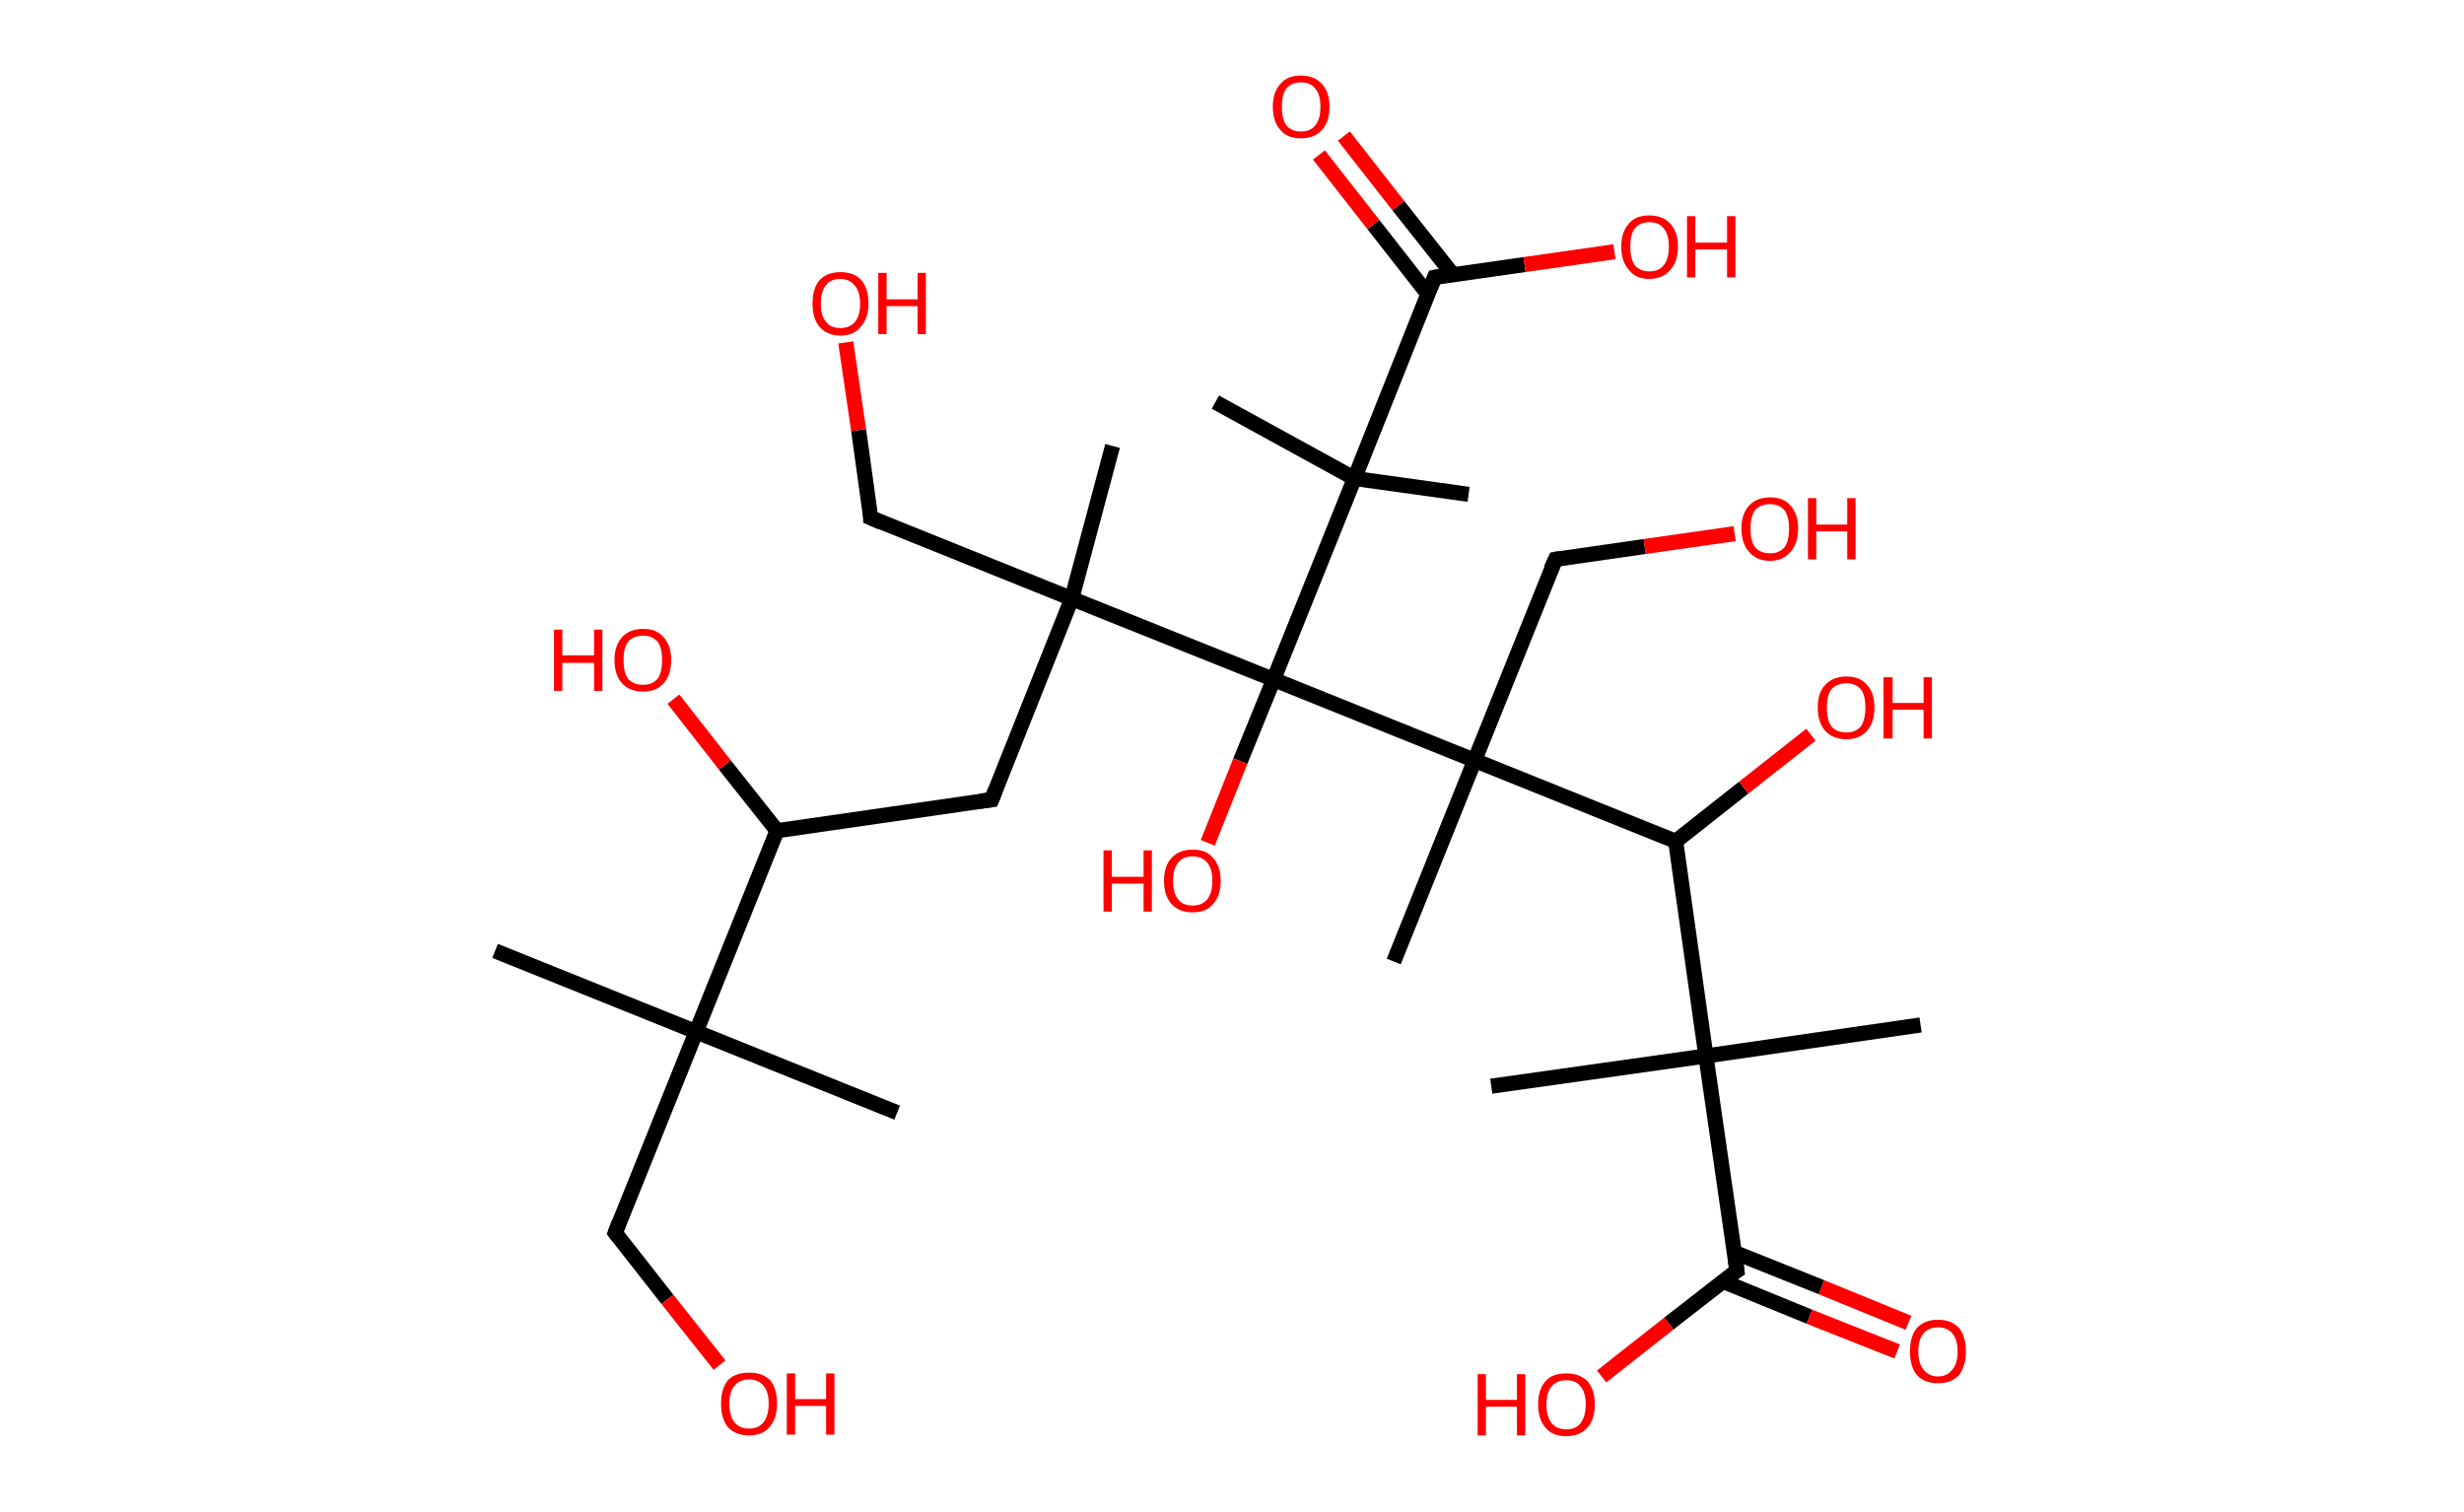 <?xml version='1.0' encoding='ASCII' standalone='yes'?>
<svg xmlns="http://www.w3.org/2000/svg" xmlns:rdkit="http://www.rdkit.org/xml" xmlns:xlink="http://www.w3.org/1999/xlink" version="1.1" baseProfile="full" xml:space="preserve" width="326px" height="200px" viewBox="0 0 326 200">
<!-- END OF HEADER -->
<rect style="opacity:1.0;fill:#FFFFFF;stroke:none" width="326.0" height="200.0" x="0.0" y="0.0"> </rect>
<path class="bond-0 atom-0 atom-1" d="M 65.5,125.8 L 92.1,136.5" style="fill:none;fill-rule:evenodd;stroke:#000000;stroke-width:2.0px;stroke-linecap:butt;stroke-linejoin:miter;stroke-opacity:1"/>
<path class="bond-1 atom-1 atom-2" d="M 92.1,136.5 L 118.7,147.2" style="fill:none;fill-rule:evenodd;stroke:#000000;stroke-width:2.0px;stroke-linecap:butt;stroke-linejoin:miter;stroke-opacity:1"/>
<path class="bond-2 atom-1 atom-3" d="M 92.1,136.5 L 81.4,163.1" style="fill:none;fill-rule:evenodd;stroke:#000000;stroke-width:2.0px;stroke-linecap:butt;stroke-linejoin:miter;stroke-opacity:1"/>
<path class="bond-3 atom-3 atom-4" d="M 81.4,163.1 L 88.3,171.9" style="fill:none;fill-rule:evenodd;stroke:#000000;stroke-width:2.0px;stroke-linecap:butt;stroke-linejoin:miter;stroke-opacity:1"/>
<path class="bond-3 atom-3 atom-4" d="M 88.3,171.9 L 95.2,180.6" style="fill:none;fill-rule:evenodd;stroke:#FF0000;stroke-width:2.0px;stroke-linecap:butt;stroke-linejoin:miter;stroke-opacity:1"/>
<path class="bond-4 atom-1 atom-5" d="M 92.1,136.5 L 102.8,109.9" style="fill:none;fill-rule:evenodd;stroke:#000000;stroke-width:2.0px;stroke-linecap:butt;stroke-linejoin:miter;stroke-opacity:1"/>
<path class="bond-5 atom-5 atom-6" d="M 102.8,109.9 L 95.9,101.2" style="fill:none;fill-rule:evenodd;stroke:#000000;stroke-width:2.0px;stroke-linecap:butt;stroke-linejoin:miter;stroke-opacity:1"/>
<path class="bond-5 atom-5 atom-6" d="M 95.9,101.2 L 89.1,92.5" style="fill:none;fill-rule:evenodd;stroke:#FF0000;stroke-width:2.0px;stroke-linecap:butt;stroke-linejoin:miter;stroke-opacity:1"/>
<path class="bond-6 atom-5 atom-7" d="M 102.8,109.9 L 131.2,105.8" style="fill:none;fill-rule:evenodd;stroke:#000000;stroke-width:2.0px;stroke-linecap:butt;stroke-linejoin:miter;stroke-opacity:1"/>
<path class="bond-7 atom-7 atom-8" d="M 131.2,105.8 L 141.8,79.2" style="fill:none;fill-rule:evenodd;stroke:#000000;stroke-width:2.0px;stroke-linecap:butt;stroke-linejoin:miter;stroke-opacity:1"/>
<path class="bond-8 atom-8 atom-9" d="M 141.8,79.2 L 147.2,59.0" style="fill:none;fill-rule:evenodd;stroke:#000000;stroke-width:2.0px;stroke-linecap:butt;stroke-linejoin:miter;stroke-opacity:1"/>
<path class="bond-9 atom-8 atom-10" d="M 141.8,79.2 L 115.2,68.5" style="fill:none;fill-rule:evenodd;stroke:#000000;stroke-width:2.0px;stroke-linecap:butt;stroke-linejoin:miter;stroke-opacity:1"/>
<path class="bond-10 atom-10 atom-11" d="M 115.2,68.5 L 113.6,56.9" style="fill:none;fill-rule:evenodd;stroke:#000000;stroke-width:2.0px;stroke-linecap:butt;stroke-linejoin:miter;stroke-opacity:1"/>
<path class="bond-10 atom-10 atom-11" d="M 113.6,56.9 L 111.9,45.3" style="fill:none;fill-rule:evenodd;stroke:#FF0000;stroke-width:2.0px;stroke-linecap:butt;stroke-linejoin:miter;stroke-opacity:1"/>
<path class="bond-11 atom-8 atom-12" d="M 141.8,79.2 L 168.5,89.9" style="fill:none;fill-rule:evenodd;stroke:#000000;stroke-width:2.0px;stroke-linecap:butt;stroke-linejoin:miter;stroke-opacity:1"/>
<path class="bond-12 atom-12 atom-13" d="M 168.5,89.9 L 164.1,100.7" style="fill:none;fill-rule:evenodd;stroke:#000000;stroke-width:2.0px;stroke-linecap:butt;stroke-linejoin:miter;stroke-opacity:1"/>
<path class="bond-12 atom-12 atom-13" d="M 164.1,100.7 L 159.8,111.5" style="fill:none;fill-rule:evenodd;stroke:#FF0000;stroke-width:2.0px;stroke-linecap:butt;stroke-linejoin:miter;stroke-opacity:1"/>
<path class="bond-13 atom-12 atom-14" d="M 168.5,89.9 L 179.2,63.3" style="fill:none;fill-rule:evenodd;stroke:#000000;stroke-width:2.0px;stroke-linecap:butt;stroke-linejoin:miter;stroke-opacity:1"/>
<path class="bond-14 atom-14 atom-15" d="M 179.2,63.3 L 160.8,53.2" style="fill:none;fill-rule:evenodd;stroke:#000000;stroke-width:2.0px;stroke-linecap:butt;stroke-linejoin:miter;stroke-opacity:1"/>
<path class="bond-15 atom-14 atom-16" d="M 179.2,63.3 L 194.3,65.4" style="fill:none;fill-rule:evenodd;stroke:#000000;stroke-width:2.0px;stroke-linecap:butt;stroke-linejoin:miter;stroke-opacity:1"/>
<path class="bond-16 atom-14 atom-17" d="M 179.2,63.3 L 189.8,36.7" style="fill:none;fill-rule:evenodd;stroke:#000000;stroke-width:2.0px;stroke-linecap:butt;stroke-linejoin:miter;stroke-opacity:1"/>
<path class="bond-17 atom-17 atom-18" d="M 192.2,36.3 L 185.0,27.2" style="fill:none;fill-rule:evenodd;stroke:#000000;stroke-width:2.0px;stroke-linecap:butt;stroke-linejoin:miter;stroke-opacity:1"/>
<path class="bond-17 atom-17 atom-18" d="M 185.0,27.2 L 177.8,18.0" style="fill:none;fill-rule:evenodd;stroke:#FF0000;stroke-width:2.0px;stroke-linecap:butt;stroke-linejoin:miter;stroke-opacity:1"/>
<path class="bond-17 atom-17 atom-18" d="M 188.9,38.9 L 181.7,29.7" style="fill:none;fill-rule:evenodd;stroke:#000000;stroke-width:2.0px;stroke-linecap:butt;stroke-linejoin:miter;stroke-opacity:1"/>
<path class="bond-17 atom-17 atom-18" d="M 181.7,29.7 L 174.5,20.5" style="fill:none;fill-rule:evenodd;stroke:#FF0000;stroke-width:2.0px;stroke-linecap:butt;stroke-linejoin:miter;stroke-opacity:1"/>
<path class="bond-18 atom-17 atom-19" d="M 189.8,36.7 L 201.7,35.0" style="fill:none;fill-rule:evenodd;stroke:#000000;stroke-width:2.0px;stroke-linecap:butt;stroke-linejoin:miter;stroke-opacity:1"/>
<path class="bond-18 atom-17 atom-19" d="M 201.7,35.0 L 213.6,33.3" style="fill:none;fill-rule:evenodd;stroke:#FF0000;stroke-width:2.0px;stroke-linecap:butt;stroke-linejoin:miter;stroke-opacity:1"/>
<path class="bond-19 atom-12 atom-20" d="M 168.5,89.9 L 195.1,100.6" style="fill:none;fill-rule:evenodd;stroke:#000000;stroke-width:2.0px;stroke-linecap:butt;stroke-linejoin:miter;stroke-opacity:1"/>
<path class="bond-20 atom-20 atom-21" d="M 195.1,100.6 L 184.4,127.2" style="fill:none;fill-rule:evenodd;stroke:#000000;stroke-width:2.0px;stroke-linecap:butt;stroke-linejoin:miter;stroke-opacity:1"/>
<path class="bond-21 atom-20 atom-22" d="M 195.1,100.6 L 205.8,74.0" style="fill:none;fill-rule:evenodd;stroke:#000000;stroke-width:2.0px;stroke-linecap:butt;stroke-linejoin:miter;stroke-opacity:1"/>
<path class="bond-22 atom-22 atom-23" d="M 205.8,74.0 L 217.6,72.3" style="fill:none;fill-rule:evenodd;stroke:#000000;stroke-width:2.0px;stroke-linecap:butt;stroke-linejoin:miter;stroke-opacity:1"/>
<path class="bond-22 atom-22 atom-23" d="M 217.6,72.3 L 229.5,70.6" style="fill:none;fill-rule:evenodd;stroke:#FF0000;stroke-width:2.0px;stroke-linecap:butt;stroke-linejoin:miter;stroke-opacity:1"/>
<path class="bond-23 atom-20 atom-24" d="M 195.1,100.6 L 221.7,111.3" style="fill:none;fill-rule:evenodd;stroke:#000000;stroke-width:2.0px;stroke-linecap:butt;stroke-linejoin:miter;stroke-opacity:1"/>
<path class="bond-24 atom-24 atom-25" d="M 221.7,111.3 L 230.7,104.2" style="fill:none;fill-rule:evenodd;stroke:#000000;stroke-width:2.0px;stroke-linecap:butt;stroke-linejoin:miter;stroke-opacity:1"/>
<path class="bond-24 atom-24 atom-25" d="M 230.7,104.2 L 239.6,97.2" style="fill:none;fill-rule:evenodd;stroke:#FF0000;stroke-width:2.0px;stroke-linecap:butt;stroke-linejoin:miter;stroke-opacity:1"/>
<path class="bond-25 atom-24 atom-26" d="M 221.7,111.3 L 225.7,139.7" style="fill:none;fill-rule:evenodd;stroke:#000000;stroke-width:2.0px;stroke-linecap:butt;stroke-linejoin:miter;stroke-opacity:1"/>
<path class="bond-26 atom-26 atom-27" d="M 225.7,139.7 L 197.3,143.7" style="fill:none;fill-rule:evenodd;stroke:#000000;stroke-width:2.0px;stroke-linecap:butt;stroke-linejoin:miter;stroke-opacity:1"/>
<path class="bond-27 atom-26 atom-28" d="M 225.7,139.7 L 254.1,135.6" style="fill:none;fill-rule:evenodd;stroke:#000000;stroke-width:2.0px;stroke-linecap:butt;stroke-linejoin:miter;stroke-opacity:1"/>
<path class="bond-28 atom-26 atom-29" d="M 225.7,139.7 L 229.8,168.1" style="fill:none;fill-rule:evenodd;stroke:#000000;stroke-width:2.0px;stroke-linecap:butt;stroke-linejoin:miter;stroke-opacity:1"/>
<path class="bond-29 atom-29 atom-30" d="M 227.9,169.5 L 239.4,174.2" style="fill:none;fill-rule:evenodd;stroke:#000000;stroke-width:2.0px;stroke-linecap:butt;stroke-linejoin:miter;stroke-opacity:1"/>
<path class="bond-29 atom-29 atom-30" d="M 239.4,174.2 L 251.0,178.8" style="fill:none;fill-rule:evenodd;stroke:#FF0000;stroke-width:2.0px;stroke-linecap:butt;stroke-linejoin:miter;stroke-opacity:1"/>
<path class="bond-29 atom-29 atom-30" d="M 229.5,165.7 L 241.0,170.3" style="fill:none;fill-rule:evenodd;stroke:#000000;stroke-width:2.0px;stroke-linecap:butt;stroke-linejoin:miter;stroke-opacity:1"/>
<path class="bond-29 atom-29 atom-30" d="M 241.0,170.3 L 252.5,175.0" style="fill:none;fill-rule:evenodd;stroke:#FF0000;stroke-width:2.0px;stroke-linecap:butt;stroke-linejoin:miter;stroke-opacity:1"/>
<path class="bond-30 atom-29 atom-31" d="M 229.8,168.1 L 220.8,175.1" style="fill:none;fill-rule:evenodd;stroke:#000000;stroke-width:2.0px;stroke-linecap:butt;stroke-linejoin:miter;stroke-opacity:1"/>
<path class="bond-30 atom-29 atom-31" d="M 220.8,175.1 L 211.9,182.1" style="fill:none;fill-rule:evenodd;stroke:#FF0000;stroke-width:2.0px;stroke-linecap:butt;stroke-linejoin:miter;stroke-opacity:1"/>
<path d="M 81.9,161.8 L 81.4,163.1 L 81.7,163.5" style="fill:none;stroke:#000000;stroke-width:2.0px;stroke-linecap:butt;stroke-linejoin:miter;stroke-opacity:1;"/>
<path d="M 129.7,106.0 L 131.2,105.8 L 131.7,104.5" style="fill:none;stroke:#000000;stroke-width:2.0px;stroke-linecap:butt;stroke-linejoin:miter;stroke-opacity:1;"/>
<path d="M 116.6,69.1 L 115.2,68.5 L 115.2,67.9" style="fill:none;stroke:#000000;stroke-width:2.0px;stroke-linecap:butt;stroke-linejoin:miter;stroke-opacity:1;"/>
<path d="M 189.3,38.0 L 189.8,36.7 L 190.4,36.6" style="fill:none;stroke:#000000;stroke-width:2.0px;stroke-linecap:butt;stroke-linejoin:miter;stroke-opacity:1;"/>
<path d="M 205.2,75.3 L 205.8,74.0 L 206.4,73.9" style="fill:none;stroke:#000000;stroke-width:2.0px;stroke-linecap:butt;stroke-linejoin:miter;stroke-opacity:1;"/>
<path d="M 229.6,166.6 L 229.8,168.1 L 229.3,168.4" style="fill:none;stroke:#000000;stroke-width:2.0px;stroke-linecap:butt;stroke-linejoin:miter;stroke-opacity:1;"/>
<path class="atom-4" d="M 95.4 185.7 Q 95.4 183.7, 96.3 182.6 Q 97.3 181.6, 99.1 181.6 Q 100.9 181.6, 101.9 182.6 Q 102.8 183.7, 102.8 185.7 Q 102.8 187.7, 101.8 188.8 Q 100.9 189.9, 99.1 189.9 Q 97.3 189.9, 96.3 188.8 Q 95.4 187.7, 95.4 185.7 M 99.1 189.0 Q 100.3 189.0, 101.0 188.2 Q 101.7 187.3, 101.7 185.7 Q 101.7 184.1, 101.0 183.3 Q 100.3 182.5, 99.1 182.5 Q 97.9 182.5, 97.2 183.3 Q 96.5 184.1, 96.5 185.7 Q 96.5 187.3, 97.2 188.2 Q 97.9 189.0, 99.1 189.0 " fill="#FF0000"/>
<path class="atom-4" d="M 104.1 181.7 L 105.2 181.7 L 105.2 185.1 L 109.3 185.1 L 109.3 181.7 L 110.4 181.7 L 110.4 189.8 L 109.3 189.8 L 109.3 186.0 L 105.2 186.0 L 105.2 189.8 L 104.1 189.8 L 104.1 181.7 " fill="#FF0000"/>
<path class="atom-6" d="M 73.3 83.3 L 74.4 83.3 L 74.4 86.7 L 78.6 86.7 L 78.6 83.3 L 79.7 83.3 L 79.7 91.4 L 78.6 91.4 L 78.6 87.7 L 74.4 87.7 L 74.4 91.4 L 73.3 91.4 L 73.3 83.3 " fill="#FF0000"/>
<path class="atom-6" d="M 81.3 87.3 Q 81.3 85.4, 82.3 84.3 Q 83.3 83.2, 85.1 83.2 Q 86.9 83.2, 87.8 84.3 Q 88.8 85.4, 88.8 87.3 Q 88.8 89.3, 87.8 90.4 Q 86.8 91.5, 85.1 91.5 Q 83.3 91.5, 82.3 90.4 Q 81.3 89.3, 81.3 87.3 M 85.1 90.6 Q 86.3 90.6, 87.0 89.8 Q 87.6 89.0, 87.6 87.3 Q 87.6 85.7, 87.0 84.9 Q 86.3 84.1, 85.1 84.1 Q 83.8 84.1, 83.1 84.9 Q 82.5 85.7, 82.5 87.3 Q 82.5 89.0, 83.1 89.8 Q 83.8 90.6, 85.1 90.6 " fill="#FF0000"/>
<path class="atom-11" d="M 107.5 40.2 Q 107.5 38.2, 108.4 37.1 Q 109.4 36.0, 111.2 36.0 Q 113.0 36.0, 114.0 37.1 Q 114.9 38.2, 114.9 40.2 Q 114.9 42.1, 113.9 43.2 Q 113.0 44.4, 111.2 44.4 Q 109.4 44.4, 108.4 43.2 Q 107.5 42.1, 107.5 40.2 M 111.2 43.4 Q 112.4 43.4, 113.1 42.6 Q 113.8 41.8, 113.8 40.2 Q 113.8 38.6, 113.1 37.8 Q 112.4 36.9, 111.2 36.9 Q 109.9 36.9, 109.3 37.7 Q 108.6 38.5, 108.6 40.2 Q 108.6 41.8, 109.3 42.6 Q 109.9 43.4, 111.2 43.4 " fill="#FF0000"/>
<path class="atom-11" d="M 116.2 36.1 L 117.3 36.1 L 117.3 39.6 L 121.4 39.6 L 121.4 36.1 L 122.5 36.1 L 122.5 44.2 L 121.4 44.2 L 121.4 40.5 L 117.3 40.5 L 117.3 44.2 L 116.2 44.2 L 116.2 36.1 " fill="#FF0000"/>
<path class="atom-13" d="M 146.0 112.5 L 147.1 112.5 L 147.1 116.0 L 151.3 116.0 L 151.3 112.5 L 152.4 112.5 L 152.4 120.6 L 151.3 120.6 L 151.3 116.9 L 147.1 116.9 L 147.1 120.6 L 146.0 120.6 L 146.0 112.5 " fill="#FF0000"/>
<path class="atom-13" d="M 154.0 116.5 Q 154.0 114.6, 155.0 113.5 Q 156.0 112.4, 157.8 112.4 Q 159.6 112.4, 160.5 113.5 Q 161.5 114.6, 161.5 116.5 Q 161.5 118.5, 160.5 119.6 Q 159.6 120.7, 157.8 120.7 Q 156.0 120.7, 155.0 119.6 Q 154.0 118.5, 154.0 116.5 M 157.8 119.8 Q 159.0 119.8, 159.7 119.0 Q 160.4 118.2, 160.4 116.5 Q 160.4 114.9, 159.7 114.1 Q 159.0 113.3, 157.8 113.3 Q 156.5 113.3, 155.9 114.1 Q 155.2 114.9, 155.2 116.5 Q 155.2 118.2, 155.9 119.0 Q 156.5 119.8, 157.8 119.8 " fill="#FF0000"/>
<path class="atom-18" d="M 168.4 14.1 Q 168.4 12.2, 169.4 11.1 Q 170.3 10.0, 172.1 10.0 Q 173.9 10.0, 174.9 11.1 Q 175.9 12.2, 175.9 14.1 Q 175.9 16.1, 174.9 17.2 Q 173.9 18.3, 172.1 18.3 Q 170.3 18.3, 169.4 17.2 Q 168.4 16.1, 168.4 14.1 M 172.1 17.4 Q 173.4 17.4, 174.0 16.6 Q 174.7 15.8, 174.7 14.1 Q 174.7 12.5, 174.0 11.7 Q 173.4 10.9, 172.1 10.9 Q 170.9 10.9, 170.2 11.7 Q 169.6 12.5, 169.6 14.1 Q 169.6 15.8, 170.2 16.6 Q 170.9 17.4, 172.1 17.4 " fill="#FF0000"/>
<path class="atom-19" d="M 214.5 32.6 Q 214.5 30.7, 215.5 29.6 Q 216.4 28.5, 218.2 28.5 Q 220.0 28.5, 221.0 29.6 Q 222.0 30.7, 222.0 32.6 Q 222.0 34.6, 221.0 35.7 Q 220.0 36.9, 218.2 36.9 Q 216.4 36.9, 215.5 35.7 Q 214.5 34.6, 214.5 32.6 M 218.2 35.9 Q 219.5 35.9, 220.1 35.1 Q 220.8 34.3, 220.8 32.6 Q 220.8 31.0, 220.1 30.2 Q 219.5 29.4, 218.2 29.4 Q 217.0 29.4, 216.3 30.2 Q 215.7 31.0, 215.7 32.6 Q 215.7 34.3, 216.3 35.1 Q 217.0 35.9, 218.2 35.9 " fill="#FF0000"/>
<path class="atom-19" d="M 223.2 28.6 L 224.3 28.6 L 224.3 32.1 L 228.5 32.1 L 228.5 28.6 L 229.6 28.6 L 229.6 36.7 L 228.5 36.7 L 228.5 33.0 L 224.3 33.0 L 224.3 36.7 L 223.2 36.7 L 223.2 28.6 " fill="#FF0000"/>
<path class="atom-23" d="M 230.4 69.9 Q 230.4 68.0, 231.4 66.9 Q 232.4 65.8, 234.2 65.8 Q 236.0 65.8, 236.9 66.9 Q 237.9 68.0, 237.9 69.9 Q 237.9 71.9, 236.9 73.0 Q 235.9 74.2, 234.2 74.2 Q 232.4 74.2, 231.4 73.0 Q 230.4 71.9, 230.4 69.9 M 234.2 73.2 Q 235.4 73.2, 236.1 72.4 Q 236.7 71.6, 236.7 69.9 Q 236.7 68.4, 236.1 67.5 Q 235.4 66.7, 234.2 66.7 Q 232.9 66.7, 232.2 67.5 Q 231.6 68.3, 231.6 69.9 Q 231.6 71.6, 232.2 72.4 Q 232.9 73.2, 234.2 73.2 " fill="#FF0000"/>
<path class="atom-23" d="M 239.2 65.9 L 240.3 65.9 L 240.3 69.4 L 244.4 69.4 L 244.4 65.9 L 245.5 65.9 L 245.5 74.0 L 244.4 74.0 L 244.4 70.3 L 240.3 70.3 L 240.3 74.0 L 239.2 74.0 L 239.2 65.9 " fill="#FF0000"/>
<path class="atom-25" d="M 240.5 93.6 Q 240.5 91.6, 241.5 90.6 Q 242.5 89.5, 244.3 89.5 Q 246.1 89.5, 247.0 90.6 Q 248.0 91.6, 248.0 93.6 Q 248.0 95.6, 247.0 96.7 Q 246.0 97.8, 244.3 97.8 Q 242.5 97.8, 241.5 96.7 Q 240.5 95.6, 240.5 93.6 M 244.3 96.9 Q 245.5 96.9, 246.2 96.1 Q 246.8 95.2, 246.8 93.6 Q 246.8 92.0, 246.2 91.2 Q 245.5 90.4, 244.3 90.4 Q 243.0 90.4, 242.3 91.2 Q 241.7 92.0, 241.7 93.6 Q 241.7 95.2, 242.3 96.1 Q 243.0 96.9, 244.3 96.9 " fill="#FF0000"/>
<path class="atom-25" d="M 249.2 89.6 L 250.4 89.6 L 250.4 93.0 L 254.5 93.0 L 254.5 89.6 L 255.6 89.6 L 255.6 97.7 L 254.5 97.7 L 254.5 93.9 L 250.4 93.9 L 250.4 97.7 L 249.2 97.7 L 249.2 89.6 " fill="#FF0000"/>
<path class="atom-30" d="M 252.7 178.8 Q 252.7 176.8, 253.6 175.7 Q 254.6 174.6, 256.4 174.6 Q 258.2 174.6, 259.2 175.7 Q 260.1 176.8, 260.1 178.8 Q 260.1 180.7, 259.2 181.9 Q 258.2 183.0, 256.4 183.0 Q 254.6 183.0, 253.6 181.9 Q 252.7 180.8, 252.7 178.8 M 256.4 182.1 Q 257.6 182.1, 258.3 181.2 Q 259.0 180.4, 259.0 178.8 Q 259.0 177.2, 258.3 176.4 Q 257.6 175.6, 256.4 175.6 Q 255.2 175.6, 254.5 176.4 Q 253.8 177.2, 253.8 178.8 Q 253.8 180.4, 254.5 181.2 Q 255.2 182.1, 256.4 182.1 " fill="#FF0000"/>
<path class="atom-31" d="M 195.5 181.8 L 196.6 181.8 L 196.6 185.2 L 200.7 185.2 L 200.7 181.8 L 201.8 181.8 L 201.8 189.9 L 200.7 189.9 L 200.7 186.1 L 196.6 186.1 L 196.6 189.9 L 195.5 189.9 L 195.5 181.8 " fill="#FF0000"/>
<path class="atom-31" d="M 203.5 185.8 Q 203.5 183.8, 204.5 182.7 Q 205.4 181.7, 207.2 181.7 Q 209.0 181.7, 210.0 182.7 Q 211.0 183.8, 211.0 185.8 Q 211.0 187.8, 210.0 188.9 Q 209.0 190.0, 207.2 190.0 Q 205.4 190.0, 204.5 188.9 Q 203.5 187.8, 203.5 185.8 M 207.2 189.1 Q 208.5 189.1, 209.1 188.3 Q 209.8 187.4, 209.8 185.8 Q 209.8 184.2, 209.1 183.4 Q 208.5 182.6, 207.2 182.6 Q 206.0 182.6, 205.3 183.4 Q 204.6 184.2, 204.6 185.8 Q 204.6 187.4, 205.3 188.3 Q 206.0 189.1, 207.2 189.1 " fill="#FF0000"/>
</svg>
